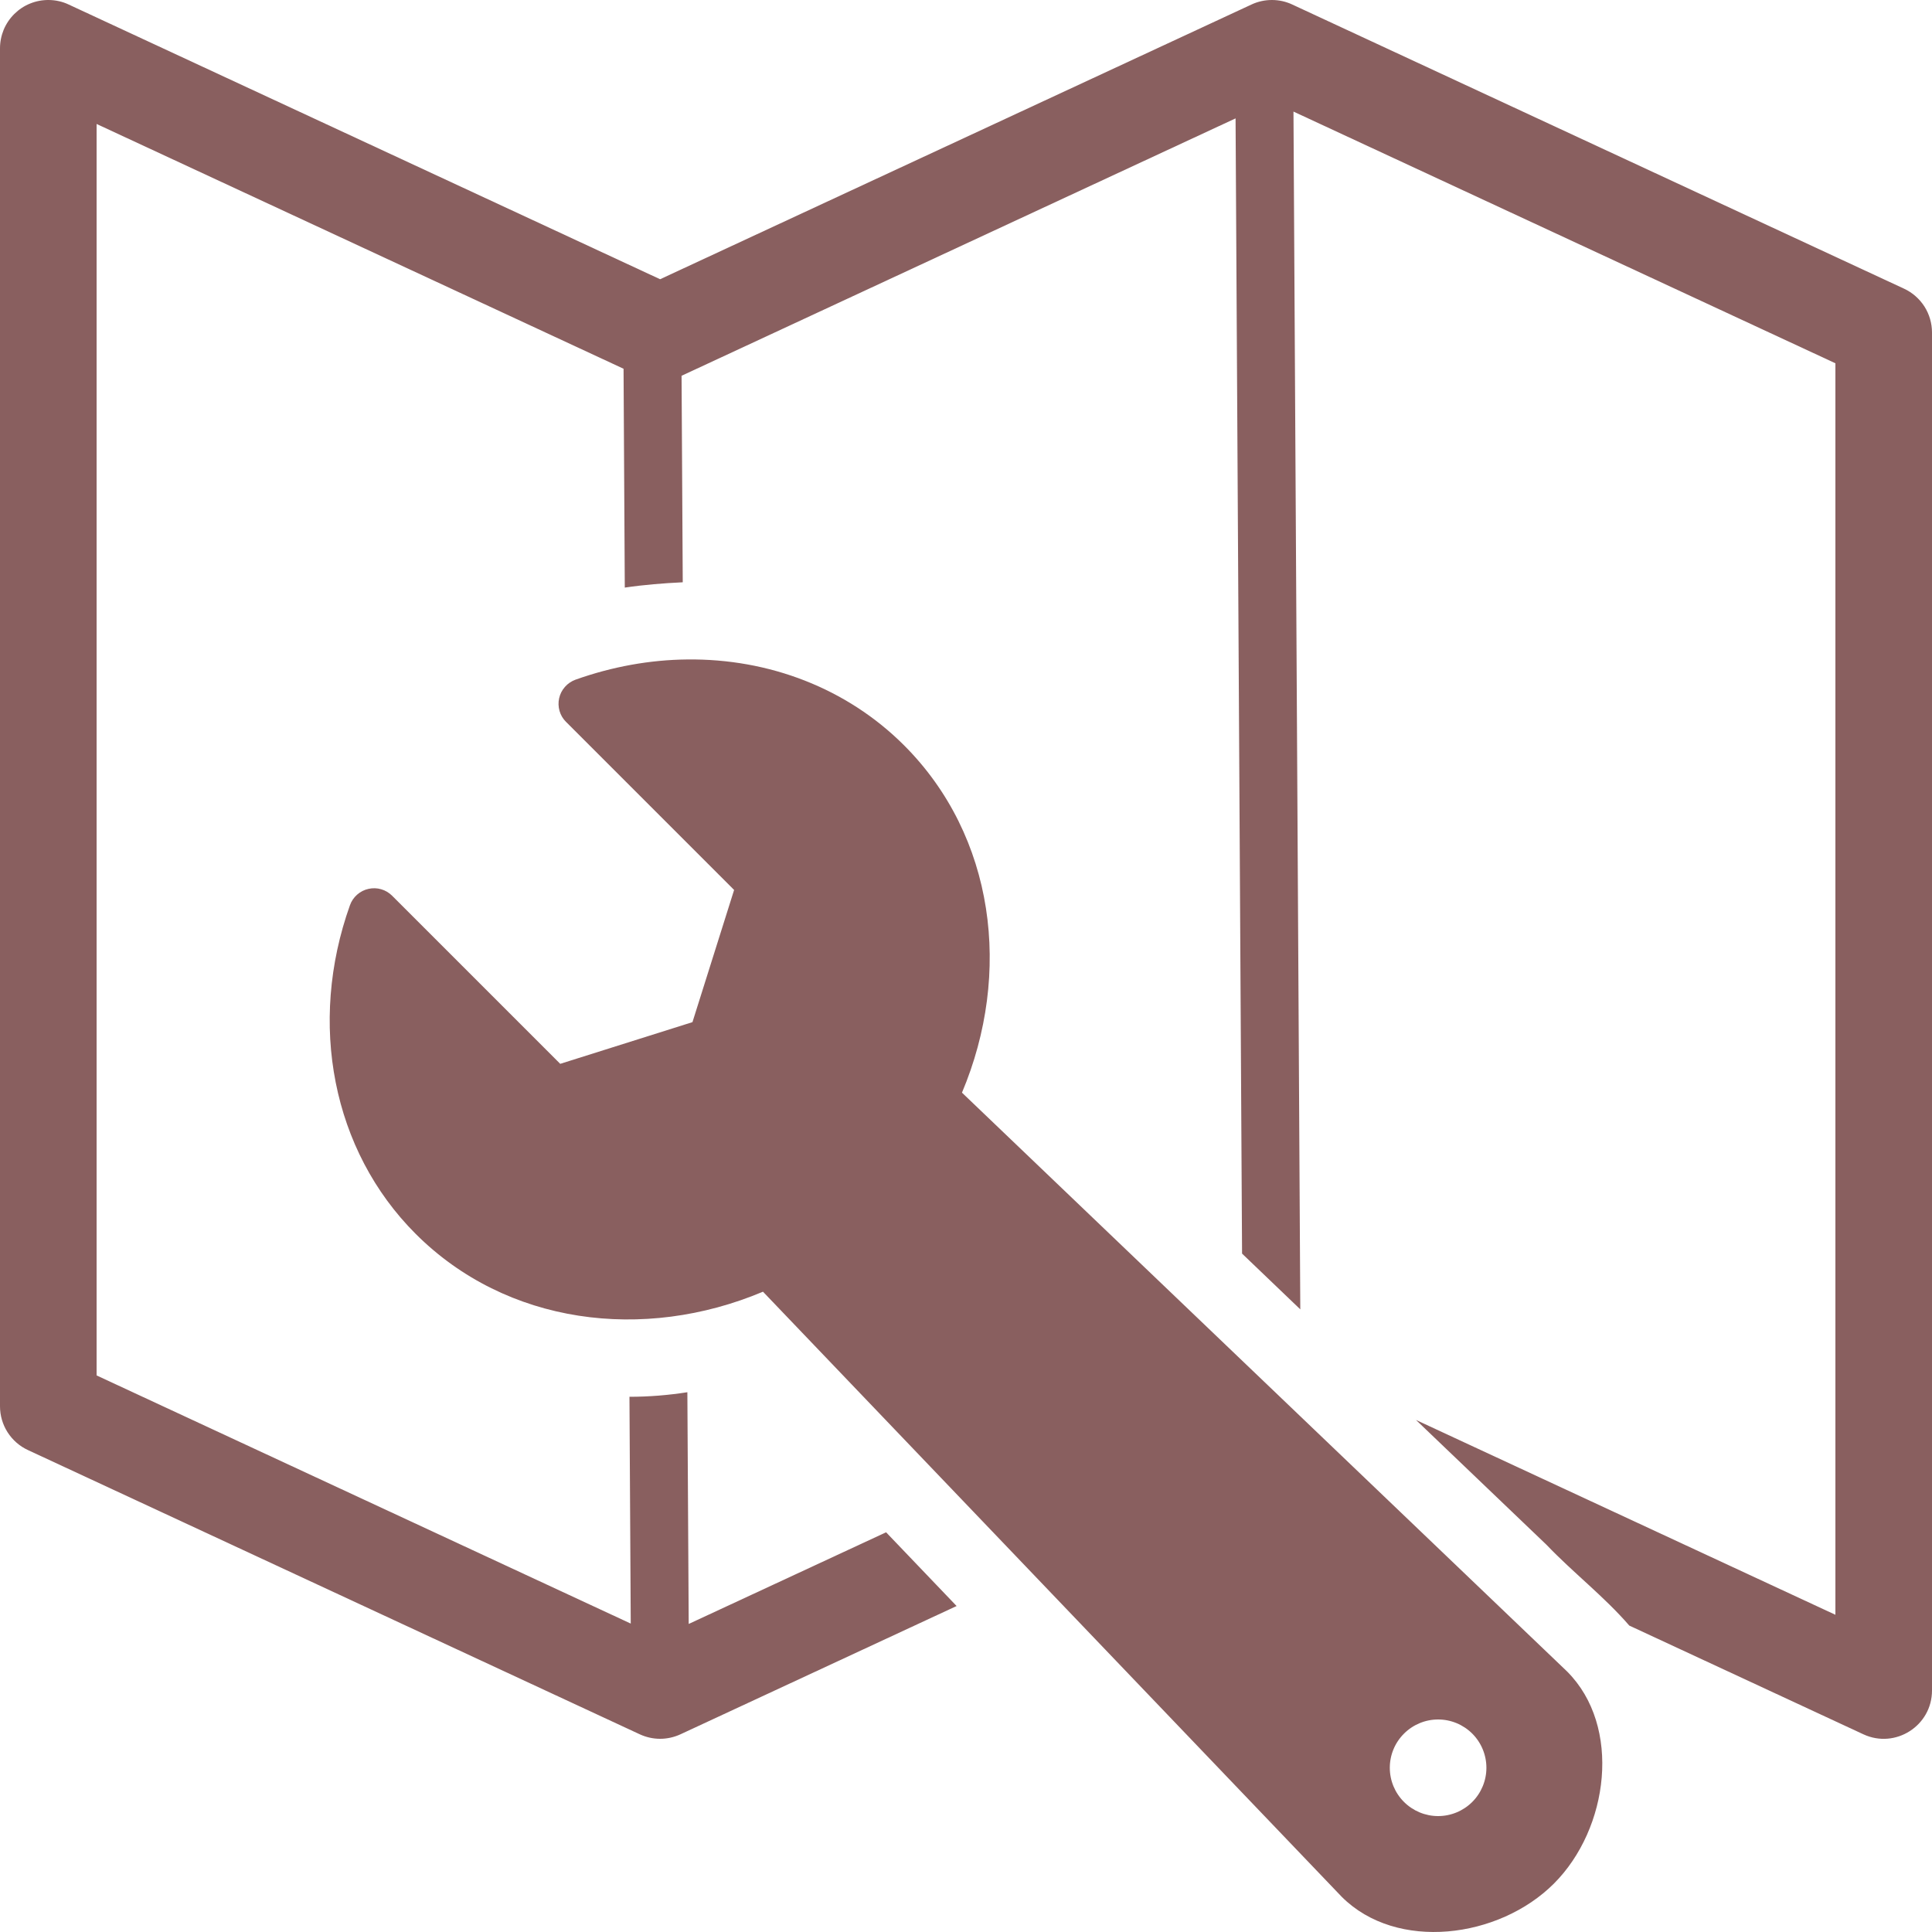 <svg width="36" height="36" viewBox="0 0 36 36" fill="none" xmlns="http://www.w3.org/2000/svg">
<g clip-path="url(#clip0_175_130)">
<path fill-rule="evenodd" clip-rule="evenodd" d="M0.908 -0C0.789 -0.001 0.671 0.021 0.561 0.066C0.451 0.11 0.351 0.177 0.267 0.26C0.182 0.344 0.115 0.444 0.069 0.553C0.024 0.663 -5.03071e-06 0.781 8.06053e-10 0.9L8.06053e-10 26.204C2.87824e-05 26.376 0.049 26.544 0.141 26.688C0.234 26.833 0.365 26.948 0.521 27.02L11.921 32.316C12.04 32.371 12.169 32.4 12.3 32.4C12.431 32.4 12.561 32.371 12.68 32.316L17.825 29.926L16.511 28.552L12.833 30.26L12.808 25.942C12.451 25.998 12.09 26.027 11.729 26.027L11.753 30.253L1.8 25.629V2.31L11.619 6.871L11.642 10.949C12.001 10.896 12.364 10.867 12.722 10.85L12.7 7.002L23.023 2.206L23.144 23.359L24.229 24.398L24.102 2.079L34.2 6.769V30.089L26.385 26.459L28.817 28.785C29.31 29.302 29.891 29.748 30.359 30.29L34.721 32.316C35.317 32.593 36 32.157 36 31.5V6.195C36 6.024 35.951 5.856 35.859 5.711C35.766 5.567 35.635 5.451 35.479 5.379L24.079 0.084C23.96 0.028 23.831 -0 23.7 -0C23.569 -0 23.439 0.028 23.32 0.084L12.3 5.203L1.279 0.084C1.163 0.029 1.036 0.001 0.908 -0Z" fill="#895F5F"/>
<path d="M12.806 12.288C12.115 12.295 11.411 12.42 10.723 12.665C10.648 12.693 10.58 12.738 10.527 12.799C10.474 12.859 10.436 12.931 10.419 13.01C10.401 13.088 10.404 13.17 10.426 13.247C10.448 13.324 10.49 13.395 10.547 13.451L13.679 16.583L12.903 19.046L10.439 19.823L7.307 16.691C7.25 16.634 7.18 16.592 7.103 16.57C7.026 16.547 6.944 16.545 6.866 16.563C6.787 16.58 6.715 16.617 6.654 16.671C6.594 16.724 6.548 16.791 6.521 16.867C5.735 19.068 6.192 21.438 7.744 22.99C9.437 24.683 11.992 25.006 14.217 24.069L25.001 35.344C26.025 36.368 27.931 36.122 28.955 35.098C29.979 34.074 30.224 32.169 29.2 31.145L17.925 20.36C18.862 18.135 18.539 15.581 16.846 13.888C15.778 12.821 14.325 12.271 12.806 12.288H12.806ZM26.797 32.04C27.036 32.04 27.265 32.135 27.434 32.304C27.602 32.472 27.697 32.701 27.697 32.94C27.697 33.179 27.602 33.408 27.434 33.576C27.265 33.745 27.036 33.84 26.797 33.84C26.559 33.84 26.33 33.745 26.161 33.576C25.992 33.408 25.897 33.179 25.897 32.94C25.897 32.701 25.992 32.472 26.161 32.304C26.33 32.135 26.559 32.04 26.797 32.04Z" fill="#895F5F"/>
</g>
<defs>
<clipPath id="clip0_175_130">
<rect width="36" height="36" fill="white"/>
</clipPath>
</defs>
</svg>
